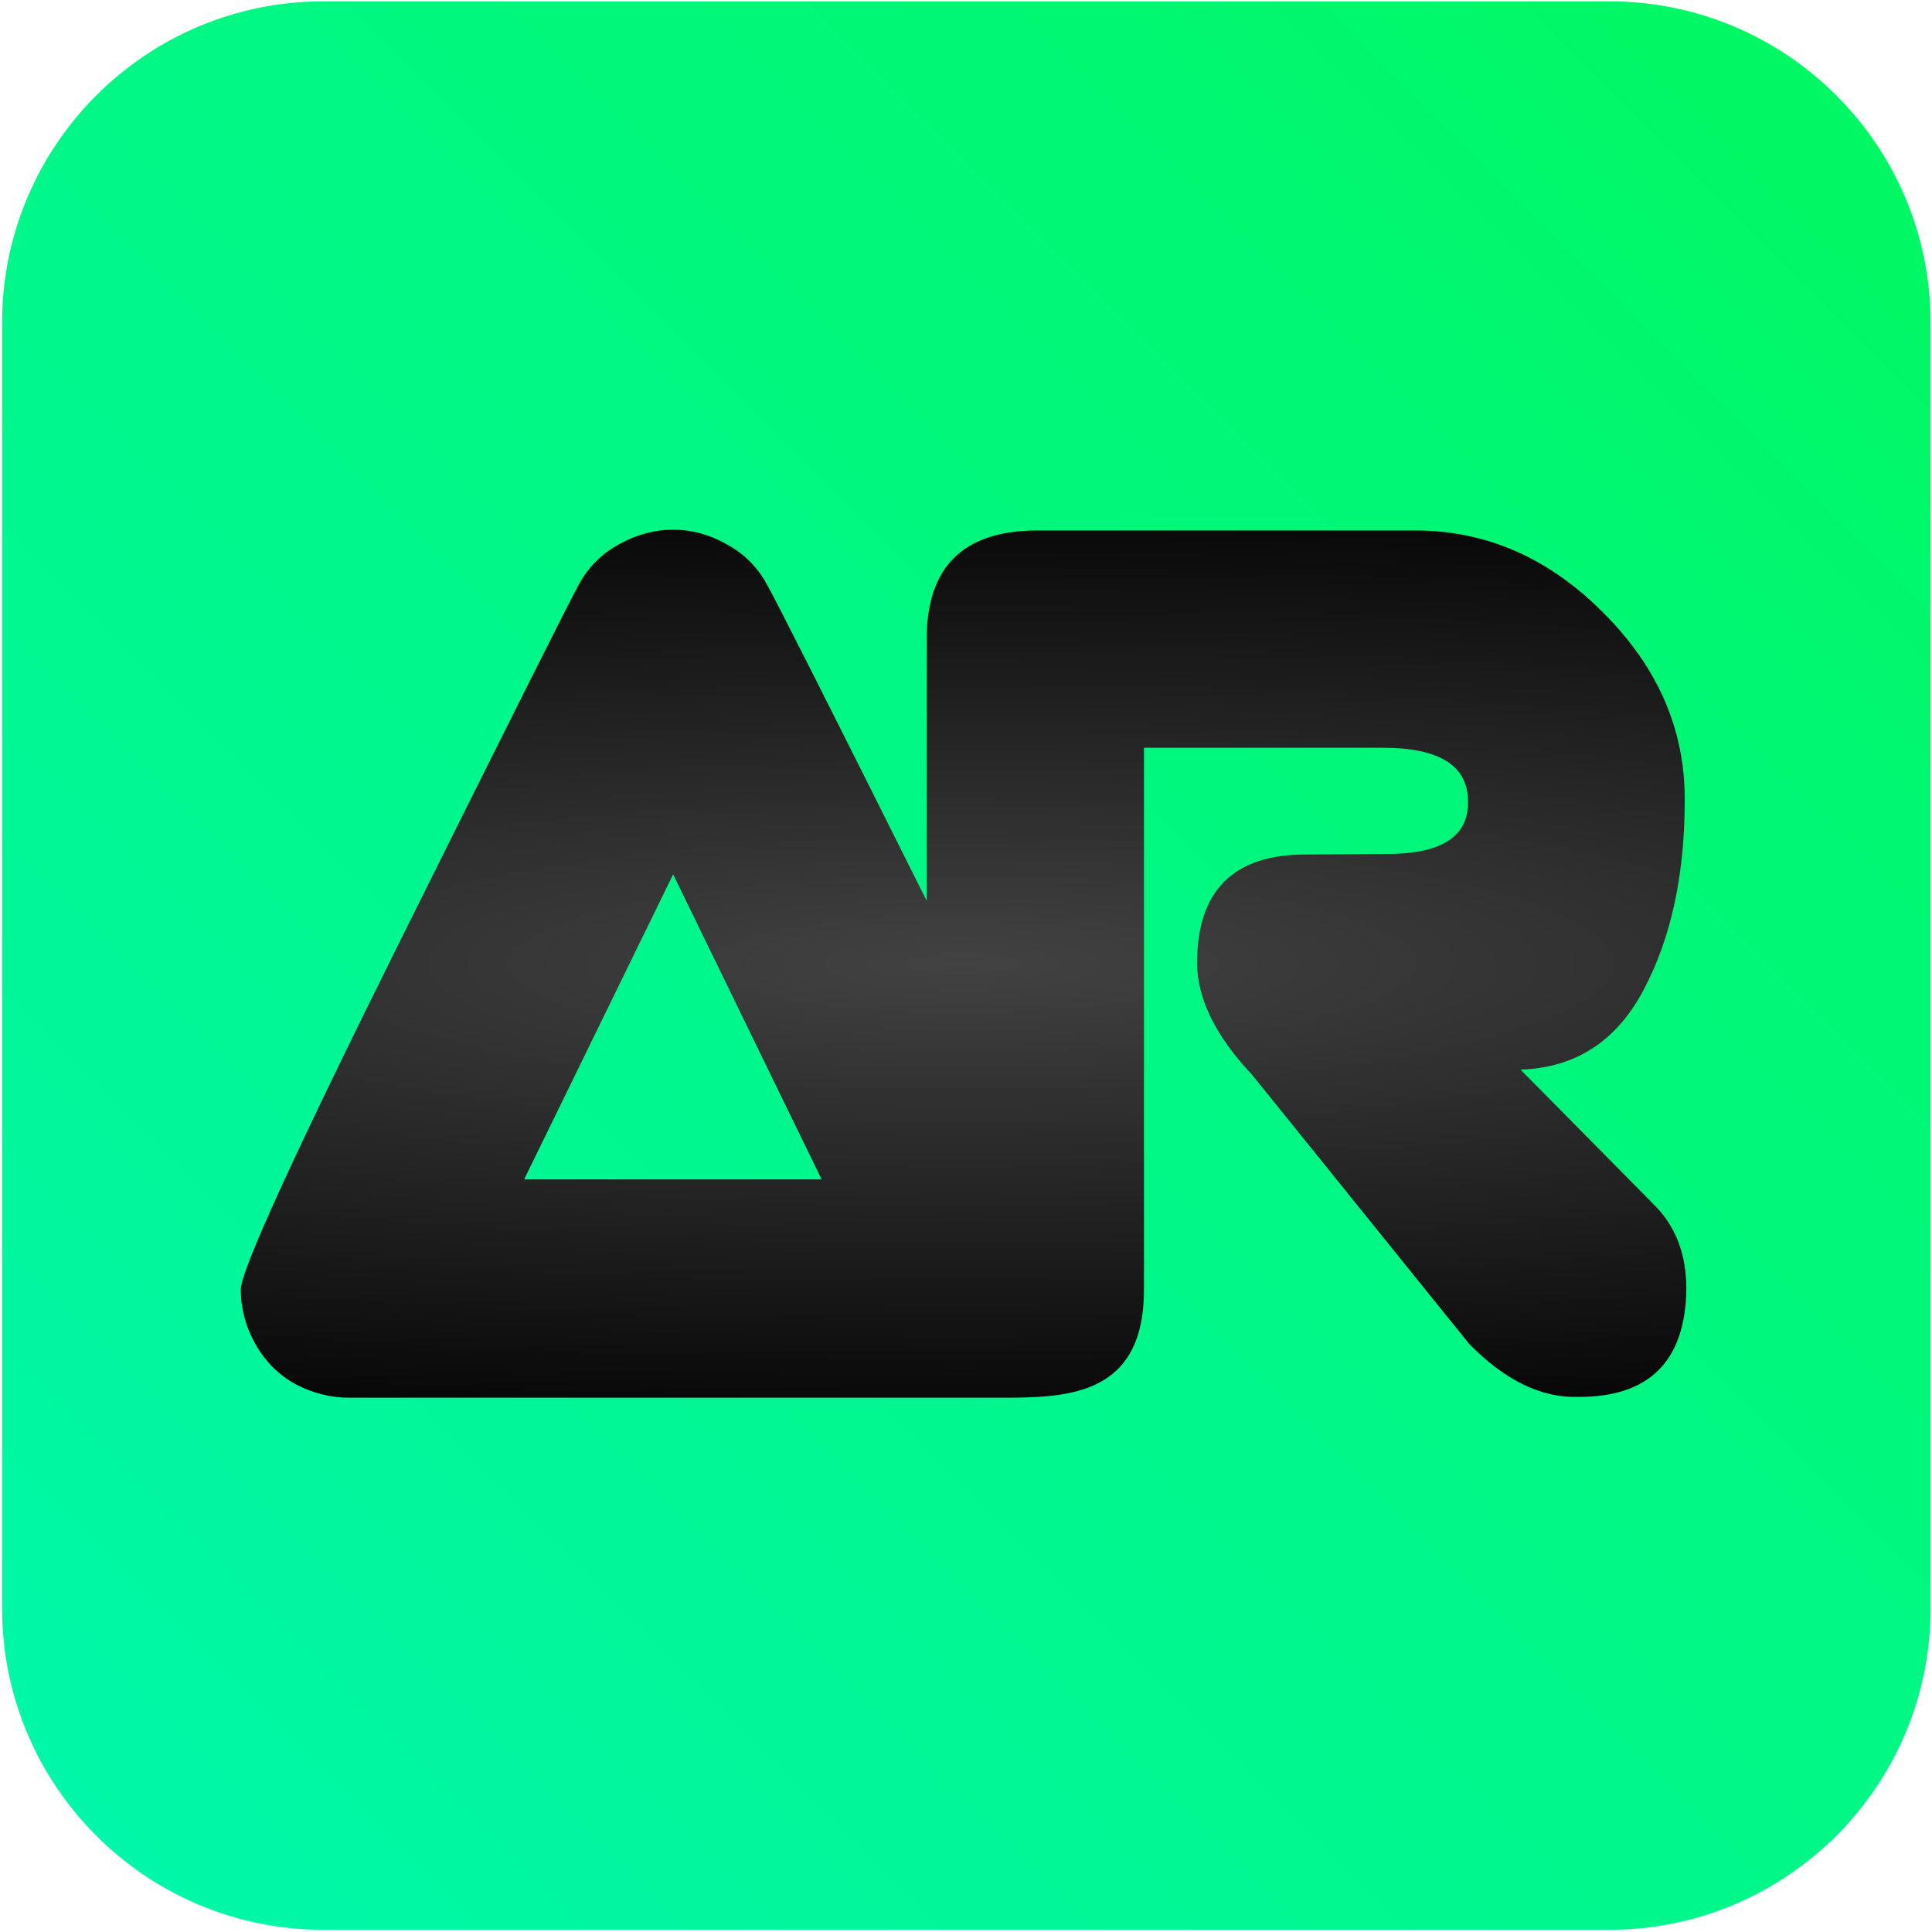 <?xml version="1.0" encoding="UTF-8" standalone="no"?>
<!-- Created with Inkscape (http://www.inkscape.org/) -->

<svg
   width="122.84mm"
   height="122.84mm"
   viewBox="0 0 122.84 122.84"
   version="1.1"
   id="svg1"
   inkscape:version="1.3.2 (091e20e, 2023-11-25)"
   sodipodi:docname="astralrinth-logo.svg"
   xmlns:inkscape="http://www.inkscape.org/namespaces/inkscape"
   xmlns:sodipodi="http://sodipodi.sourceforge.net/DTD/sodipodi-0.dtd"
   xmlns:xlink="http://www.w3.org/1999/xlink"
   xmlns="http://www.w3.org/2000/svg"
   xmlns:svg="http://www.w3.org/2000/svg">
  <sodipodi:namedview
     id="namedview1"
     pagecolor="#ffffff"
     bordercolor="#000000"
     borderopacity="0.25"
     inkscape:showpageshadow="2"
     inkscape:pageopacity="0.0"
     inkscape:pagecheckerboard="0"
     inkscape:deskcolor="#d1d1d1"
     inkscape:document-units="mm"
     inkscape:zoom="6.7605018"
     inkscape:cx="-35.05657"
     inkscape:cy="430.29351"
     inkscape:window-width="1584"
     inkscape:window-height="1019"
     inkscape:window-x="222"
     inkscape:window-y="44"
     inkscape:window-maximized="0"
     inkscape:current-layer="layer1" />
  <defs
     id="defs1">
    <filter
       inkscape:collect="always"
       style="color-interpolation-filters:sRGB"
       id="filter32"
       x="-0.07"
       y="-0.116"
       width="1.139"
       height="1.232">
      <feGaussianBlur
         inkscape:collect="always"
         stdDeviation="2.666"
         id="feGaussianBlur32" />
    </filter>
    <linearGradient
       inkscape:collect="always"
       xlink:href="#linearGradient41513-1"
       id="linearGradient16"
       gradientUnits="userSpaceOnUse"
       gradientTransform="matrix(2.044,0,0,2.044,2526.418,-3369.64)"
       x1="-1255.892"
       y1="1728.609"
       x2="-1161.976"
       y2="1634.693" />
    <linearGradient
       inkscape:collect="always"
       id="linearGradient41513-1"
       data-v-de78bc5d="">
      <stop
         style="stop-color:#00f6c5;stop-opacity:1;"
         offset="0"
         id="stop41509-6"
         data-v-de78bc5d="" />
      <stop
         style="stop-color:#00f84f;stop-opacity:1;"
         offset="1"
         id="stop41511-0"
         data-v-de78bc5d="" />
    </linearGradient>
    <radialGradient
       inkscape:collect="always"
       xlink:href="#linearGradient31"
       id="radialGradient32"
       cx="-1106.419"
       cy="52.84"
       fx="-1106.419"
       fy="52.84"
       r="45.956"
       gradientTransform="matrix(3.611,0,0,0.702,4056.448,24.19)"
       gradientUnits="userSpaceOnUse" />
    <linearGradient
       id="linearGradient31"
       inkscape:collect="always">
      <stop
         style="stop-color:#424242;stop-opacity:1;"
         offset="0"
         id="stop31" />
      <stop
         style="stop-color:#000000;stop-opacity:1;"
         offset="1"
         id="stop32" />
    </linearGradient>
  </defs>
  <g
     inkscape:label="Слой 1"
     inkscape:groupmode="layer"
     id="layer1">
    <path
       id="path32"
       style="font-size:70.556px;font-family:'Virgo 01';-inkscape-font-specification:'Virgo 01, ';opacity:0.524;fill:#000000;fill-opacity:1;stroke-width:0.265;filter:url(#filter32)"
       d="m 42.8,33.68 c -1.194,0 -2.342,0.31 -3.445,0.93 -1.102,0.597 -1.952,1.447 -2.549,2.549 -0.597,1.079 -4.33,8.521 -11.197,22.324 -6.867,13.803 -10.3,21.303 -10.3,22.497 0,1.217 0.31,2.377 0.93,3.479 0.62,1.102 1.47,1.952 2.549,2.549 1.102,0.574 2.239,0.861 3.41,0.861 H 63.505 c 0.383,0 0.762,-0.044 1.139,-0.107 0.373,0.034 0.757,0.057 1.166,0.055 4.639,0 6.947,-2.297 6.925,-6.891 v -34.382 h 10.198 4.995 c 3.606,0 5.409,1.137 5.409,3.411 0.046,2.274 -1.746,3.388 -5.374,3.342 l -4.892,0.034 c -4.639,-0.023 -6.959,2.285 -6.959,6.925 0.023,2.274 1.194,4.64 3.514,7.097 l 13.78,17.087 c 2.274,2.32 4.582,3.445 6.925,3.377 4.524,0.023 6.822,-2.262 6.891,-6.856 0,-2.205 -0.678,-3.985 -2.033,-5.34 l -8.509,-8.613 c 3.491,-0.115 6.098,-1.803 7.82,-5.064 1.746,-3.284 2.618,-7.304 2.618,-12.058 0.023,-4.479 -1.7,-8.452 -5.168,-11.92 -3.468,-3.491 -7.453,-5.237 -11.955,-5.237 H 65.811 v 5.2e-4 c -4.571,0.046 -6.867,2.32 -6.89,6.821 v 16.727 c -6.01,-12.029 -9.583,-19.114 -10.161,-20.119 -0.597,-1.102 -1.447,-1.952 -2.549,-2.549 -1.079,-0.62 -2.217,-0.93 -3.411,-0.93 z m 0,21.911 9.44,19.396 H 33.326 Z"
       inkscape:export-filename="..\..\..\..\..\..\..\Pictures\path32.png"
       inkscape:export-xdpi="212.11922"
       inkscape:export-ydpi="212.11922" />
    <path
       id="path14"
       style="font-variation-settings:normal;vector-effect:none;fill:url(#linearGradient16);fill-opacity:1;fill-rule:evenodd;stroke:#000080;stroke-width:0;stroke-linecap:round;stroke-linejoin:round;stroke-miterlimit:4;stroke-dasharray:none;stroke-dashoffset:0;stroke-opacity:1;-inkscape-stroke:none;stop-color:#000000"
       d="m 20.569,0.084 c -11.287,0 -20.436,9.15 -20.436,20.436 v 81.745 c 0,11.287 9.15,20.436 20.436,20.436 h 81.745 c 11.286,-1.2e-4 20.436,-9.15 20.436,-20.436 V 20.52 c -2e-4,-11.286 -9.15,-20.436 -20.436,-20.436 z"
       data-v-de78bc5d=""
       sodipodi:nodetypes="sccsccccs" />
    <path
       id="path15"
       style="font-size:70.556px;font-family:'Virgo 01';-inkscape-font-specification:'Virgo 01, ';fill:url(#radialGradient32);fill-opacity:1;stroke:none;stroke-width:0.865;stroke-dasharray:none;stroke-opacity:1;paint-order:fill markers stroke"
       d="m 42.8,33.68 c -1.194,0 -2.342,0.31 -3.445,0.93 -1.102,0.597 -1.952,1.447 -2.549,2.549 -0.597,1.079 -4.33,8.521 -11.197,22.324 -6.867,13.803 -10.3,21.303 -10.3,22.497 0,1.217 0.31,2.377 0.93,3.479 0.62,1.102 1.47,1.952 2.549,2.549 1.102,0.574 2.239,0.861 3.41,0.861 H 63.505 c 4.28,0 9.264,-0.029 9.23,-6.943 v -34.382 h 10.198 4.995 c 3.606,0 5.409,1.137 5.409,3.411 0.046,2.274 -1.746,3.388 -5.374,3.342 l -4.892,0.034 c -4.639,-0.023 -6.959,2.285 -6.959,6.925 0.023,2.274 1.194,4.64 3.514,7.097 l 13.78,17.087 c 2.274,2.32 4.582,3.445 6.925,3.377 4.524,0.023 6.822,-2.262 6.891,-6.856 0,-2.205 -0.678,-3.985 -2.033,-5.34 l -8.509,-8.613 c 3.491,-0.115 6.098,-1.803 7.82,-5.064 1.746,-3.284 2.618,-7.304 2.618,-12.058 0.023,-4.479 -1.7,-8.452 -5.168,-11.92 -3.468,-3.491 -7.453,-5.237 -11.955,-5.237 H 65.811 v 5.2e-4 c -4.571,0.046 -6.867,2.32 -6.89,6.821 v 16.727 c -6.01,-12.029 -9.583,-19.114 -10.161,-20.119 -0.597,-1.102 -1.447,-1.952 -2.549,-2.549 -1.079,-0.62 -2.217,-0.93 -3.411,-0.93 z m 0,21.911 9.44,19.396 H 33.326 Z"
       sodipodi:nodetypes="sccssscsscccscccccccccccccsccccccscccc" />
  </g>
</svg>
